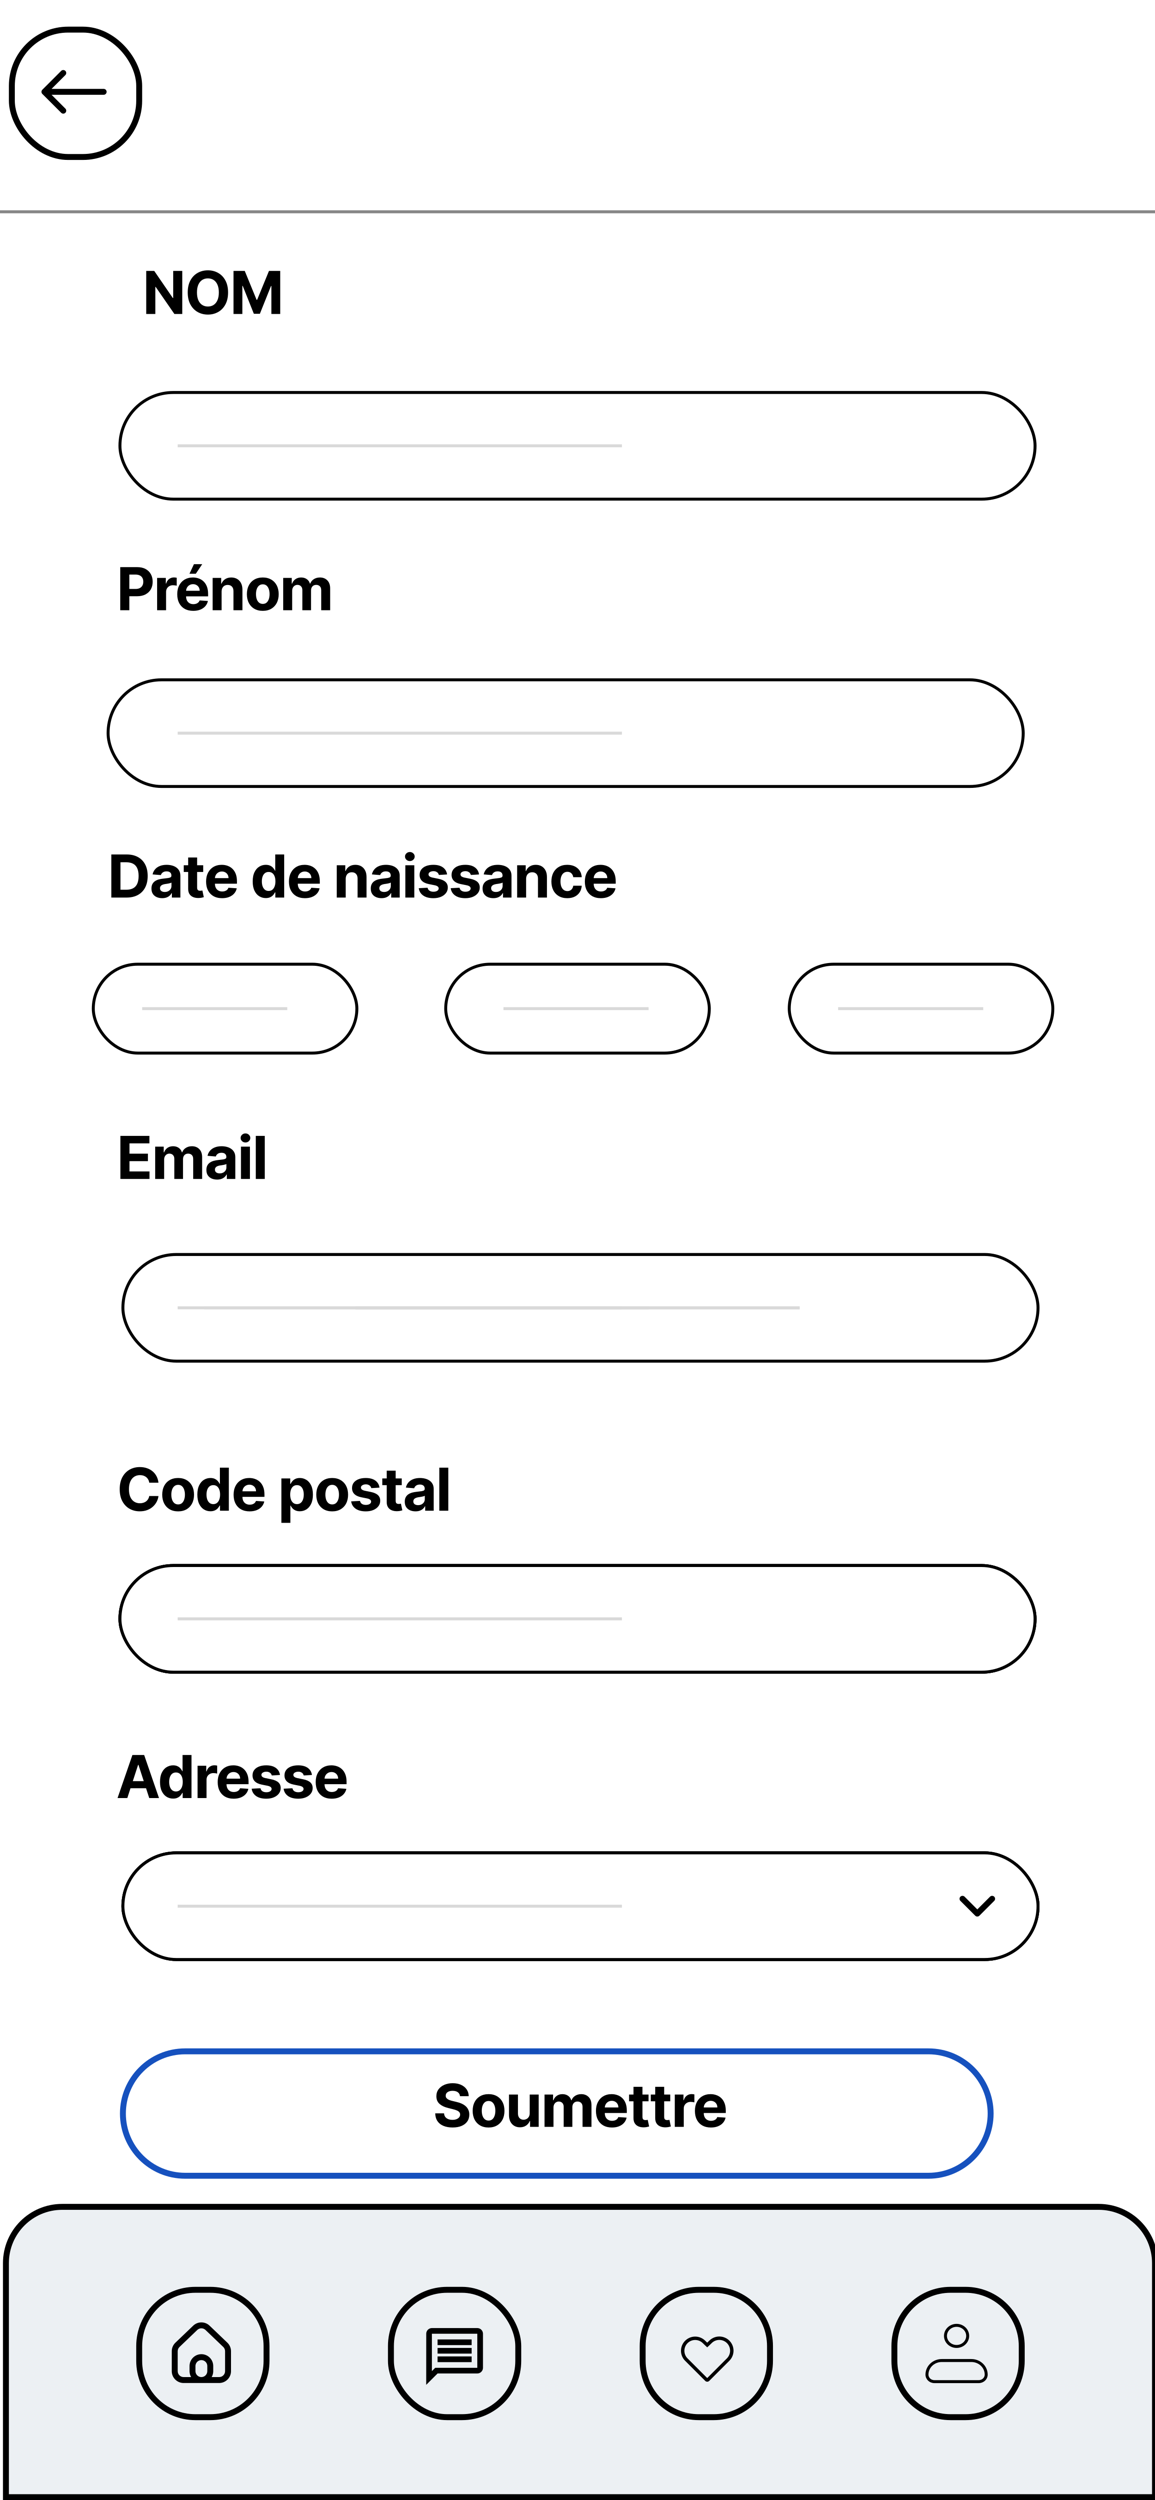 <svg width="390" height="844" viewBox="0 0 390 844" fill="none" xmlns="http://www.w3.org/2000/svg">
<rect x="0" y="0" width="390" height="844" fill="#333333" stroke="none"/>
<g clip-path="url(#clip0_61_3421)">
<rect width="390" height="844" fill="white"/>
<rect x="40.5" y="132.5" width="309" height="36" rx="18" fill="white" stroke="black"/>
<rect x="36.5" y="229.5" width="309" height="36" rx="18" fill="white" stroke="black"/>
<rect x="60" y="247" width="150" height="1" fill="#D9D9D9"/>
<rect x="60" y="150" width="150" height="1" fill="#D9D9D9"/>
<rect x="41.5" y="423.5" width="309" height="36" rx="18" fill="white" stroke="black"/>
<rect x="120" y="441" width="150" height="1" fill="#D9D9D9"/>
<rect x="120" y="441" width="150" height="1" fill="#D9D9D9"/>
<rect x="60" y="441" width="150" height="1" fill="#D9D9D9"/>
<rect x="-22.75" y="71.25" width="435.5" height="0.5" fill="#545454" stroke="#868686" stroke-width="0.5"/>
<rect x="150.5" y="325.5" width="89" height="30" rx="15" fill="white" stroke="black"/>
<rect x="170" y="340" width="49" height="1" fill="#D9D9D9"/>
<rect x="266.5" y="325.5" width="89" height="30" rx="15" fill="white" stroke="black"/>
<rect x="283" y="340" width="49" height="1" fill="#D9D9D9"/>
<rect x="31.5" y="325.5" width="89" height="30" rx="15" fill="white" stroke="black"/>
<rect x="48" y="340" width="49" height="1" fill="#D9D9D9"/>
<rect x="40.5" y="528.5" width="309" height="36" rx="18" fill="white" stroke="black"/>
<rect x="40.5" y="528.5" width="309" height="36" rx="18" fill="white" stroke="black"/>
<rect x="40.5" y="528.5" width="309" height="36" rx="18" fill="white" stroke="black"/>
<rect x="60" y="546" width="150" height="1" fill="#D9D9D9"/>
<rect x="69" y="441" width="150" height="1" fill="#D9D9D9"/>
<rect x="41.5" y="625.5" width="309" height="36" rx="18" fill="white" stroke="black"/>
<rect x="41.5" y="625.5" width="309" height="36" rx="18" fill="white" stroke="black"/>
<rect x="41.5" y="625.5" width="309" height="36" rx="18" fill="white" stroke="black"/>
<rect x="60" y="643" width="150" height="1" fill="#D9D9D9"/>
<path d="M325 641L330 646L335 641" stroke="black" stroke-width="2" stroke-linecap="round" stroke-linejoin="round"/>
<path d="M62.5 692.5H313.5C325.098 692.5 334.5 701.902 334.5 713.5C334.5 725.098 325.098 734.5 313.5 734.5H62.5C50.902 734.5 41.5 725.098 41.5 713.5C41.5 701.902 50.902 692.5 62.5 692.5Z" stroke="#1651BE" stroke-width="2"/>
<path d="M21 745H371C381.493 745 390 753.507 390 764V843H2V764C2 753.507 10.507 745 21 745Z" fill="#ECF0F3" stroke="black" stroke-width="2"/>
<path d="M66 773H71C81.493 773 90 781.507 90 792V797C90 807.493 81.493 816 71 816H66C55.507 816 47 807.493 47 797V792C47 781.507 55.507 773 66 773Z" stroke="black" stroke-width="2"/>
<path d="M65.235 785.109C66.782 783.63 69.218 783.63 70.765 785.109L76.765 790.848C77.553 791.603 78 792.647 78 793.739V800.465L77.995 800.671C77.891 802.716 76.251 804.356 74.206 804.46L74 804.465H62L61.794 804.46C59.749 804.356 58.109 802.716 58.005 800.671L58 800.465V793.739C58 792.716 58.392 791.734 59.091 790.993L59.235 790.848L65.235 785.109ZM69.383 786.555C68.658 785.861 67.541 785.818 66.768 786.425L66.617 786.555L60.617 792.294C60.223 792.671 60 793.193 60 793.739V800.465C60 801.569 60.895 802.465 62 802.465H64.535C64.227 801.932 64.038 801.322 64.005 800.671L64 800.465V798.734C64 797.64 64.448 796.597 65.234 795.845L65.395 795.698C66.894 794.413 69.106 794.413 70.605 795.698C71.49 796.458 72 797.567 72 798.734V800.465L71.995 800.671C71.962 801.322 71.773 801.932 71.465 802.465H74C75.105 802.465 76 801.569 76 800.465V793.739C76 793.193 75.777 792.671 75.383 792.294L69.383 786.555ZM69.302 797.217C68.6 796.614 67.584 796.577 66.843 797.103L66.698 797.217C66.255 797.597 66 798.151 66 798.734V800.465C66 801.569 66.895 802.465 68 802.465C69.105 802.465 70 801.569 70 800.465V798.734C70 798.224 69.805 797.736 69.459 797.367L69.302 797.217Z" fill="black"/>
<path d="M321 773H326C336.493 773 345 781.507 345 792V797C345 807.493 336.493 816 326 816H321C310.507 816 302 807.493 302 797V792C302 781.507 310.507 773 321 773Z" stroke="black" stroke-width="2"/>
<path d="M313 801.625C313 800.365 313.527 799.157 314.464 798.266C315.402 797.375 316.674 796.875 318 796.875H328C329.326 796.875 330.598 797.375 331.536 798.266C332.473 799.157 333 800.365 333 801.625C333 802.255 332.737 802.859 332.268 803.304C331.799 803.75 331.163 804 330.5 804H315.5C314.837 804 314.201 803.75 313.732 803.304C313.263 802.859 313 802.255 313 801.625Z" stroke="black" stroke-linejoin="round"/>
<path d="M323 792.125C325.071 792.125 326.75 790.53 326.75 788.562C326.75 786.595 325.071 785 323 785C320.929 785 319.25 786.595 319.25 788.562C319.25 790.53 320.929 792.125 323 792.125Z" stroke="black"/>
<path d="M236 773H241C251.493 773 260 781.507 260 792V797C260 807.493 251.493 816 241 816H236C225.507 816 217 807.493 217 797V792C217 781.507 225.507 773 236 773Z" stroke="black" stroke-width="2"/>
<path fill-rule="evenodd" clip-rule="evenodd" d="M245.481 796.118C246.159 795.43 246.535 794.5 246.528 793.535C246.52 792.569 246.129 791.646 245.441 790.968C245.1 790.632 244.697 790.367 244.254 790.188C243.81 790.008 243.336 789.918 242.858 789.921C241.892 789.929 240.969 790.32 240.291 791.008C240.107 791.192 239.873 791.418 239.59 791.686L238.801 792.428L238.012 791.686C237.728 791.417 237.494 791.192 237.31 791.008C236.627 790.325 235.7 789.942 234.735 789.942C233.769 789.942 232.843 790.325 232.16 791.008C230.753 792.416 230.736 794.692 232.108 796.107L238.801 802.8L245.481 796.118ZM231.346 790.196C231.791 789.75 232.319 789.397 232.901 789.157C233.482 788.916 234.105 788.792 234.735 788.792C235.364 788.792 235.987 788.916 236.569 789.157C237.15 789.397 237.678 789.75 238.123 790.196C238.298 790.371 238.524 790.588 238.801 790.849C239.077 790.588 239.303 790.37 239.478 790.195C240.37 789.289 241.585 788.775 242.856 788.765C244.127 788.756 245.349 789.251 246.255 790.143C247.16 791.035 247.674 792.249 247.684 793.52C247.694 794.791 247.198 796.014 246.306 796.919L239.478 803.748C239.299 803.928 239.055 804.029 238.801 804.029C238.547 804.029 238.303 803.928 238.123 803.748L231.293 796.918C230.417 796.015 229.932 794.803 229.942 793.545C229.952 792.287 230.456 791.083 231.346 790.194V790.196Z" fill="black"/>
<rect x="132" y="773" width="43" height="43" rx="19" stroke="black" stroke-width="2"/>
<path d="M145.833 787.833H161.167V799.333H146.955L145.833 800.455V787.833ZM145.833 785.917C144.779 785.917 143.926 786.779 143.926 787.833L143.917 805.083L147.75 801.25H161.167C162.221 801.25 163.083 800.388 163.083 799.333V787.833C163.083 786.779 162.221 785.917 161.167 785.917H145.833ZM147.75 795.5H159.25V797.417H147.75V795.5ZM147.75 792.625H159.25V794.542H147.75V792.625ZM147.75 789.75H159.25V791.667H147.75V789.75Z" fill="black"/>
<rect x="4" y="10" width="43" height="43" rx="19" stroke="black" stroke-width="2"/>
<path d="M35 30C35.552 30 36 30.448 36 31C36 31.552 35.552 32 35 32V30ZM14.293 31.707C13.902 31.317 13.902 30.683 14.293 30.293L20.657 23.929C21.047 23.538 21.68 23.538 22.071 23.929C22.462 24.32 22.462 24.953 22.071 25.343L16.414 31L22.071 36.657C22.462 37.047 22.462 37.681 22.071 38.071C21.68 38.462 21.047 38.462 20.657 38.071L14.293 31.707ZM35 31V32H15V31V30H35V31Z" fill="black"/>
<path d="M61.544 91.454V106H58.888L52.56 96.845H52.453V106H49.378V91.454H52.077L58.355 100.602H58.483V91.454H61.544ZM77.011 98.727C77.011 100.313 76.711 101.663 76.11 102.776C75.513 103.888 74.699 104.738 73.666 105.325C72.639 105.908 71.484 106.199 70.201 106.199C68.908 106.199 67.748 105.905 66.72 105.318C65.693 104.731 64.881 103.881 64.284 102.768C63.688 101.656 63.389 100.309 63.389 98.727C63.389 97.141 63.688 95.792 64.284 94.679C64.881 93.566 65.693 92.719 66.72 92.136C67.748 91.549 68.908 91.256 70.201 91.256C71.484 91.256 72.639 91.549 73.666 92.136C74.699 92.719 75.513 93.566 76.11 94.679C76.711 95.792 77.011 97.141 77.011 98.727ZM73.894 98.727C73.894 97.7 73.74 96.833 73.432 96.128C73.129 95.422 72.701 94.887 72.147 94.523C71.593 94.158 70.944 93.976 70.201 93.976C69.457 93.976 68.808 94.158 68.254 94.523C67.701 94.887 67.27 95.422 66.962 96.128C66.659 96.833 66.507 97.7 66.507 98.727C66.507 99.755 66.659 100.621 66.962 101.327C67.27 102.032 67.701 102.567 68.254 102.932C68.808 103.296 69.457 103.479 70.201 103.479C70.944 103.479 71.593 103.296 72.147 102.932C72.701 102.567 73.129 102.032 73.432 101.327C73.74 100.621 73.894 99.755 73.894 98.727ZM78.85 91.454H82.642L86.648 101.227H86.818L90.824 91.454H94.617V106H91.634V96.533H91.513L87.749 105.929H85.718L81.953 96.497H81.833V106H78.85V91.454Z" fill="black"/>
<path d="M40.6 206V191.455H46.339C47.442 191.455 48.382 191.665 49.159 192.087C49.935 192.503 50.527 193.083 50.934 193.827C51.346 194.565 51.552 195.418 51.552 196.384C51.552 197.349 51.344 198.202 50.927 198.94C50.511 199.679 49.907 200.254 49.116 200.666C48.33 201.078 47.379 201.284 46.261 201.284H42.603V198.82H45.764C46.356 198.82 46.843 198.718 47.227 198.514C47.615 198.306 47.904 198.019 48.093 197.655C48.288 197.286 48.385 196.862 48.385 196.384C48.385 195.901 48.288 195.479 48.093 195.119C47.904 194.755 47.615 194.473 47.227 194.274C46.839 194.071 46.346 193.969 45.75 193.969H43.676V206H40.6ZM53.053 206V195.091H55.986V196.994H56.1C56.299 196.317 56.633 195.806 57.101 195.46C57.57 195.11 58.11 194.935 58.721 194.935C58.872 194.935 59.035 194.944 59.211 194.963C59.386 194.982 59.54 195.008 59.672 195.041V197.726C59.53 197.683 59.334 197.645 59.083 197.612C58.832 197.579 58.602 197.562 58.394 197.562C57.949 197.562 57.551 197.66 57.201 197.854C56.855 198.043 56.58 198.308 56.377 198.649C56.178 198.99 56.078 199.383 56.078 199.828V206H53.053ZM65.26 206.213C64.138 206.213 63.172 205.986 62.363 205.531C61.558 205.072 60.937 204.423 60.502 203.585C60.066 202.742 59.848 201.746 59.848 200.595C59.848 199.473 60.066 198.488 60.502 197.641C60.937 196.793 61.551 196.133 62.341 195.659C63.137 195.186 64.07 194.949 65.14 194.949C65.859 194.949 66.529 195.065 67.15 195.297C67.775 195.524 68.319 195.867 68.783 196.327C69.252 196.786 69.616 197.364 69.877 198.06C70.137 198.751 70.267 199.561 70.267 200.489V201.32H61.056V199.445H67.419C67.419 199.009 67.325 198.623 67.135 198.287C66.946 197.951 66.683 197.688 66.347 197.499C66.016 197.304 65.63 197.207 65.189 197.207C64.73 197.207 64.323 197.314 63.968 197.527C63.617 197.735 63.343 198.017 63.144 198.372C62.945 198.723 62.843 199.113 62.838 199.544V201.327C62.838 201.866 62.938 202.333 63.137 202.726C63.34 203.119 63.627 203.422 63.996 203.635C64.365 203.848 64.803 203.955 65.31 203.955C65.646 203.955 65.954 203.907 66.233 203.812C66.513 203.718 66.752 203.576 66.951 203.386C67.15 203.197 67.301 202.965 67.405 202.69L70.204 202.875C70.061 203.547 69.77 204.134 69.33 204.636C68.894 205.134 68.331 205.522 67.64 205.801C66.953 206.076 66.16 206.213 65.26 206.213ZM63.982 193.685L65.488 190.453H68.286L66.12 193.685H63.982ZM74.827 199.693V206H71.802V195.091H74.685V197.016H74.813C75.055 196.381 75.46 195.879 76.028 195.51C76.596 195.136 77.285 194.949 78.094 194.949C78.852 194.949 79.513 195.115 80.076 195.446C80.639 195.777 81.077 196.251 81.39 196.866C81.702 197.477 81.859 198.206 81.859 199.054V206H78.833V199.594C78.838 198.926 78.667 198.405 78.322 198.031C77.976 197.652 77.5 197.463 76.894 197.463C76.487 197.463 76.127 197.551 75.815 197.726C75.507 197.901 75.265 198.157 75.09 198.493C74.92 198.824 74.832 199.224 74.827 199.693ZM88.732 206.213C87.629 206.213 86.675 205.979 85.87 205.51C85.07 205.036 84.452 204.378 84.016 203.536C83.581 202.688 83.363 201.705 83.363 200.588C83.363 199.461 83.581 198.476 84.016 197.634C84.452 196.786 85.07 196.128 85.87 195.659C86.675 195.186 87.629 194.949 88.732 194.949C89.835 194.949 90.787 195.186 91.587 195.659C92.392 196.128 93.013 196.786 93.448 197.634C93.884 198.476 94.102 199.461 94.102 200.588C94.102 201.705 93.884 202.688 93.448 203.536C93.013 204.378 92.392 205.036 91.587 205.51C90.787 205.979 89.835 206.213 88.732 206.213ZM88.746 203.869C89.248 203.869 89.667 203.727 90.004 203.443C90.34 203.154 90.593 202.761 90.763 202.264C90.939 201.767 91.026 201.201 91.026 200.567C91.026 199.932 90.939 199.366 90.763 198.869C90.593 198.372 90.34 197.979 90.004 197.69C89.667 197.402 89.248 197.257 88.746 197.257C88.24 197.257 87.814 197.402 87.468 197.69C87.127 197.979 86.869 198.372 86.694 198.869C86.523 199.366 86.438 199.932 86.438 200.567C86.438 201.201 86.523 201.767 86.694 202.264C86.869 202.761 87.127 203.154 87.468 203.443C87.814 203.727 88.24 203.869 88.746 203.869ZM95.629 206V195.091H98.512V197.016H98.64C98.868 196.376 99.246 195.872 99.777 195.503C100.307 195.134 100.941 194.949 101.68 194.949C102.428 194.949 103.065 195.136 103.591 195.51C104.116 195.879 104.466 196.381 104.642 197.016H104.755C104.978 196.391 105.38 195.891 105.963 195.517C106.55 195.138 107.243 194.949 108.044 194.949C109.062 194.949 109.888 195.273 110.522 195.922C111.162 196.566 111.481 197.48 111.481 198.663V206H108.463V199.26C108.463 198.654 108.302 198.199 107.98 197.896C107.658 197.593 107.255 197.442 106.772 197.442C106.223 197.442 105.795 197.617 105.487 197.967C105.179 198.313 105.025 198.77 105.025 199.338V206H102.092V199.196C102.092 198.661 101.938 198.235 101.63 197.918C101.327 197.6 100.927 197.442 100.43 197.442C100.094 197.442 99.791 197.527 99.521 197.697C99.256 197.863 99.045 198.098 98.889 198.401C98.733 198.699 98.654 199.049 98.654 199.452V206H95.629Z" fill="black"/>
<path d="M42.753 303H37.597V288.455H42.796C44.259 288.455 45.518 288.746 46.574 289.328C47.63 289.906 48.442 290.737 49.01 291.821C49.583 292.905 49.869 294.203 49.869 295.713C49.869 297.228 49.583 298.53 49.01 299.619C48.442 300.708 47.625 301.544 46.56 302.126C45.499 302.709 44.23 303 42.753 303ZM40.672 300.365H42.625C43.534 300.365 44.299 300.204 44.919 299.882C45.544 299.555 46.013 299.051 46.325 298.369C46.643 297.683 46.801 296.797 46.801 295.713C46.801 294.638 46.643 293.76 46.325 293.078C46.013 292.396 45.547 291.894 44.926 291.572C44.306 291.25 43.541 291.089 42.632 291.089H40.672V300.365ZM54.761 303.206C54.065 303.206 53.445 303.085 52.901 302.844C52.356 302.598 51.925 302.235 51.608 301.757C51.296 301.274 51.139 300.673 51.139 299.953C51.139 299.347 51.251 298.838 51.473 298.426C51.696 298.014 51.999 297.683 52.382 297.432C52.766 297.181 53.201 296.991 53.689 296.864C54.181 296.736 54.697 296.646 55.237 296.594C55.872 296.527 56.383 296.466 56.771 296.409C57.16 296.348 57.441 296.258 57.617 296.139C57.792 296.021 57.879 295.846 57.879 295.614V295.571C57.879 295.121 57.737 294.773 57.453 294.527C57.174 294.281 56.776 294.158 56.26 294.158C55.715 294.158 55.282 294.278 54.96 294.52C54.638 294.757 54.425 295.055 54.321 295.415L51.523 295.188C51.665 294.525 51.944 293.952 52.361 293.469C52.778 292.981 53.315 292.607 53.973 292.347C54.636 292.081 55.403 291.949 56.274 291.949C56.88 291.949 57.46 292.02 58.014 292.162C58.573 292.304 59.068 292.524 59.499 292.822C59.934 293.121 60.278 293.504 60.529 293.973C60.779 294.437 60.905 294.993 60.905 295.642V303H58.036V301.487H57.95C57.775 301.828 57.541 302.129 57.247 302.389C56.954 302.645 56.601 302.846 56.189 302.993C55.777 303.135 55.301 303.206 54.761 303.206ZM55.628 301.118C56.073 301.118 56.466 301.03 56.807 300.855C57.148 300.675 57.415 300.434 57.609 300.131C57.804 299.828 57.901 299.484 57.901 299.101V297.943C57.806 298.005 57.676 298.062 57.51 298.114C57.349 298.161 57.167 298.206 56.963 298.249C56.76 298.286 56.556 298.322 56.352 298.355C56.149 298.384 55.964 298.41 55.798 298.433C55.443 298.485 55.133 298.568 54.868 298.682C54.603 298.795 54.397 298.949 54.25 299.143C54.103 299.333 54.03 299.57 54.03 299.854C54.03 300.266 54.179 300.58 54.477 300.798C54.78 301.011 55.164 301.118 55.628 301.118ZM68.615 292.091V294.364H62.045V292.091H68.615ZM63.537 289.477H66.562V299.648C66.562 299.927 66.605 300.145 66.69 300.301C66.775 300.453 66.894 300.559 67.045 300.621C67.201 300.682 67.381 300.713 67.585 300.713C67.727 300.713 67.869 300.701 68.011 300.678C68.153 300.649 68.262 300.628 68.338 300.614L68.814 302.865C68.662 302.912 68.449 302.967 68.174 303.028C67.9 303.095 67.566 303.135 67.173 303.149C66.444 303.178 65.805 303.08 65.255 302.858C64.711 302.635 64.287 302.29 63.984 301.821C63.681 301.352 63.532 300.76 63.537 300.045V289.477ZM75 303.213C73.878 303.213 72.912 302.986 72.102 302.531C71.297 302.072 70.677 301.423 70.242 300.585C69.806 299.742 69.588 298.746 69.588 297.595C69.588 296.473 69.806 295.488 70.242 294.641C70.677 293.793 71.29 293.133 72.081 292.659C72.876 292.186 73.809 291.949 74.879 291.949C75.599 291.949 76.269 292.065 76.889 292.297C77.514 292.524 78.059 292.867 78.523 293.327C78.992 293.786 79.356 294.364 79.617 295.06C79.877 295.751 80.007 296.561 80.007 297.489V298.32H70.796V296.445H77.159C77.159 296.009 77.064 295.623 76.875 295.287C76.686 294.951 76.423 294.688 76.087 294.499C75.755 294.304 75.369 294.207 74.929 294.207C74.47 294.207 74.063 294.314 73.707 294.527C73.357 294.735 73.082 295.017 72.884 295.372C72.685 295.723 72.583 296.113 72.578 296.544V298.327C72.578 298.866 72.678 299.333 72.876 299.726C73.08 300.119 73.367 300.422 73.736 300.635C74.105 300.848 74.543 300.955 75.05 300.955C75.386 300.955 75.694 300.907 75.973 300.812C76.252 300.718 76.492 300.576 76.69 300.386C76.889 300.197 77.041 299.965 77.145 299.69L79.943 299.875C79.801 300.547 79.51 301.134 79.07 301.636C78.634 302.134 78.071 302.522 77.379 302.801C76.693 303.076 75.9 303.213 75 303.213ZM89.75 303.178C88.922 303.178 88.171 302.964 87.499 302.538C86.831 302.107 86.301 301.475 85.908 300.642C85.52 299.804 85.326 298.777 85.326 297.56C85.326 296.31 85.527 295.27 85.929 294.442C86.332 293.608 86.867 292.986 87.534 292.574C88.207 292.157 88.943 291.949 89.743 291.949C90.354 291.949 90.863 292.053 91.27 292.261C91.682 292.465 92.014 292.721 92.265 293.028C92.52 293.331 92.714 293.63 92.847 293.923H92.939V288.455H95.958V303H92.975V301.253H92.847C92.705 301.556 92.504 301.857 92.243 302.155C91.988 302.448 91.654 302.692 91.242 302.886C90.835 303.08 90.338 303.178 89.75 303.178ZM90.709 300.77C91.197 300.77 91.609 300.637 91.945 300.372C92.286 300.102 92.546 299.726 92.726 299.243C92.911 298.76 93.003 298.194 93.003 297.545C93.003 296.897 92.913 296.333 92.733 295.855C92.553 295.377 92.293 295.008 91.952 294.747C91.611 294.487 91.197 294.357 90.709 294.357C90.212 294.357 89.793 294.491 89.452 294.761C89.111 295.031 88.853 295.405 88.678 295.884C88.503 296.362 88.415 296.916 88.415 297.545C88.415 298.18 88.503 298.741 88.678 299.229C88.858 299.712 89.116 300.09 89.452 300.365C89.793 300.635 90.212 300.77 90.709 300.77ZM102.977 303.213C101.855 303.213 100.889 302.986 100.079 302.531C99.274 302.072 98.654 301.423 98.218 300.585C97.783 299.742 97.565 298.746 97.565 297.595C97.565 296.473 97.783 295.488 98.218 294.641C98.654 293.793 99.267 293.133 100.058 292.659C100.853 292.186 101.786 291.949 102.856 291.949C103.576 291.949 104.246 292.065 104.866 292.297C105.491 292.524 106.036 292.867 106.5 293.327C106.968 293.786 107.333 294.364 107.593 295.06C107.854 295.751 107.984 296.561 107.984 297.489V298.32H98.772V296.445H105.136C105.136 296.009 105.041 295.623 104.852 295.287C104.663 294.951 104.4 294.688 104.064 294.499C103.732 294.304 103.346 294.207 102.906 294.207C102.447 294.207 102.039 294.314 101.684 294.527C101.334 294.735 101.059 295.017 100.86 295.372C100.662 295.723 100.56 296.113 100.555 296.544V298.327C100.555 298.866 100.655 299.333 100.853 299.726C101.057 300.119 101.343 300.422 101.713 300.635C102.082 300.848 102.52 300.955 103.027 300.955C103.363 300.955 103.671 300.907 103.95 300.812C104.229 300.718 104.468 300.576 104.667 300.386C104.866 300.197 105.018 299.965 105.122 299.69L107.92 299.875C107.778 300.547 107.487 301.134 107.047 301.636C106.611 302.134 106.047 302.522 105.356 302.801C104.67 303.076 103.877 303.213 102.977 303.213ZM116.733 296.693V303H113.707V292.091H116.591V294.016H116.719C116.96 293.381 117.365 292.879 117.933 292.51C118.501 292.136 119.19 291.949 120 291.949C120.758 291.949 121.418 292.115 121.982 292.446C122.545 292.777 122.983 293.251 123.295 293.866C123.608 294.477 123.764 295.206 123.764 296.054V303H120.739V296.594C120.743 295.926 120.573 295.405 120.227 295.031C119.882 294.652 119.406 294.463 118.8 294.463C118.393 294.463 118.033 294.551 117.72 294.726C117.412 294.901 117.171 295.157 116.996 295.493C116.825 295.824 116.738 296.224 116.733 296.693ZM128.82 303.206C128.124 303.206 127.503 303.085 126.959 302.844C126.414 302.598 125.983 302.235 125.666 301.757C125.354 301.274 125.197 300.673 125.197 299.953C125.197 299.347 125.309 298.838 125.531 298.426C125.754 298.014 126.057 297.683 126.44 297.432C126.824 297.181 127.259 296.991 127.747 296.864C128.24 296.736 128.756 296.646 129.295 296.594C129.93 296.527 130.441 296.466 130.83 296.409C131.218 296.348 131.5 296.258 131.675 296.139C131.85 296.021 131.937 295.846 131.937 295.614V295.571C131.937 295.121 131.795 294.773 131.511 294.527C131.232 294.281 130.834 294.158 130.318 294.158C129.774 294.158 129.34 294.278 129.018 294.52C128.696 294.757 128.483 295.055 128.379 295.415L125.581 295.188C125.723 294.525 126.002 293.952 126.419 293.469C126.836 292.981 127.373 292.607 128.031 292.347C128.694 292.081 129.461 291.949 130.332 291.949C130.938 291.949 131.518 292.02 132.072 292.162C132.631 292.304 133.126 292.524 133.557 292.822C133.992 293.121 134.336 293.504 134.587 293.973C134.838 294.437 134.963 294.993 134.963 295.642V303H132.094V301.487H132.009C131.833 301.828 131.599 302.129 131.305 302.389C131.012 302.645 130.659 302.846 130.247 302.993C129.835 303.135 129.359 303.206 128.82 303.206ZM129.686 301.118C130.131 301.118 130.524 301.03 130.865 300.855C131.206 300.675 131.473 300.434 131.668 300.131C131.862 299.828 131.959 299.484 131.959 299.101V297.943C131.864 298.005 131.734 298.062 131.568 298.114C131.407 298.161 131.225 298.206 131.021 298.249C130.818 298.286 130.614 298.322 130.41 298.355C130.207 298.384 130.022 298.41 129.857 298.433C129.501 298.485 129.191 298.568 128.926 298.682C128.661 298.795 128.455 298.949 128.308 299.143C128.161 299.333 128.088 299.57 128.088 299.854C128.088 300.266 128.237 300.58 128.535 300.798C128.839 301.011 129.222 301.118 129.686 301.118ZM136.87 303V292.091H139.896V303H136.87ZM138.39 290.685C137.94 290.685 137.555 290.536 137.233 290.237C136.915 289.934 136.757 289.572 136.757 289.151C136.757 288.734 136.915 288.376 137.233 288.078C137.555 287.775 137.94 287.624 138.39 287.624C138.84 287.624 139.224 287.775 139.541 288.078C139.863 288.376 140.024 288.734 140.024 289.151C140.024 289.572 139.863 289.934 139.541 290.237C139.224 290.536 138.84 290.685 138.39 290.685ZM150.956 295.202L148.186 295.372C148.139 295.135 148.037 294.922 147.881 294.733C147.725 294.539 147.519 294.385 147.263 294.271C147.012 294.153 146.711 294.094 146.361 294.094C145.892 294.094 145.497 294.193 145.175 294.392C144.853 294.586 144.692 294.847 144.692 295.173C144.692 295.434 144.796 295.654 145.005 295.834C145.213 296.014 145.57 296.158 146.077 296.267L148.051 296.665C149.112 296.883 149.903 297.233 150.424 297.716C150.944 298.199 151.205 298.833 151.205 299.619C151.205 300.334 150.994 300.962 150.573 301.501C150.156 302.041 149.583 302.463 148.854 302.766C148.13 303.064 147.294 303.213 146.347 303.213C144.903 303.213 143.752 302.912 142.895 302.311C142.043 301.705 141.543 300.881 141.397 299.839L144.372 299.683C144.462 300.124 144.68 300.46 145.026 300.692C145.372 300.919 145.814 301.033 146.354 301.033C146.884 301.033 147.31 300.931 147.632 300.727C147.959 300.519 148.125 300.251 148.13 299.925C148.125 299.65 148.009 299.425 147.782 299.25C147.554 299.07 147.204 298.933 146.73 298.838L144.841 298.462C143.776 298.249 142.983 297.879 142.462 297.354C141.946 296.828 141.688 296.158 141.688 295.344C141.688 294.643 141.877 294.039 142.256 293.533C142.64 293.026 143.177 292.635 143.868 292.361C144.564 292.086 145.379 291.949 146.311 291.949C147.689 291.949 148.774 292.24 149.564 292.822C150.36 293.405 150.824 294.198 150.956 295.202ZM161.747 295.202L158.977 295.372C158.93 295.135 158.828 294.922 158.671 294.733C158.515 294.539 158.309 294.385 158.054 294.271C157.803 294.153 157.502 294.094 157.152 294.094C156.683 294.094 156.287 294.193 155.965 294.392C155.644 294.586 155.483 294.847 155.483 295.173C155.483 295.434 155.587 295.654 155.795 295.834C156.003 296.014 156.361 296.158 156.867 296.267L158.842 296.665C159.903 296.883 160.693 297.233 161.214 297.716C161.735 298.199 161.995 298.833 161.995 299.619C161.995 300.334 161.785 300.962 161.363 301.501C160.947 302.041 160.374 302.463 159.644 302.766C158.92 303.064 158.084 303.213 157.137 303.213C155.693 303.213 154.543 302.912 153.686 302.311C152.833 301.705 152.334 300.881 152.187 299.839L155.163 299.683C155.253 300.124 155.471 300.46 155.816 300.692C156.162 300.919 156.605 301.033 157.144 301.033C157.675 301.033 158.101 300.931 158.423 300.727C158.75 300.519 158.915 300.251 158.92 299.925C158.915 299.65 158.799 299.425 158.572 299.25C158.345 299.07 157.994 298.933 157.521 298.838L155.632 298.462C154.566 298.249 153.773 297.879 153.252 297.354C152.736 296.828 152.478 296.158 152.478 295.344C152.478 294.643 152.668 294.039 153.046 293.533C153.43 293.026 153.967 292.635 154.659 292.361C155.355 292.086 156.169 291.949 157.102 291.949C158.48 291.949 159.564 292.24 160.355 292.822C161.15 293.405 161.614 294.198 161.747 295.202ZM166.571 303.206C165.875 303.206 165.255 303.085 164.711 302.844C164.166 302.598 163.735 302.235 163.418 301.757C163.105 301.274 162.949 300.673 162.949 299.953C162.949 299.347 163.06 298.838 163.283 298.426C163.505 298.014 163.809 297.683 164.192 297.432C164.576 297.181 165.011 296.991 165.499 296.864C165.991 296.736 166.507 296.646 167.047 296.594C167.682 296.527 168.193 296.466 168.581 296.409C168.97 296.348 169.251 296.258 169.426 296.139C169.602 296.021 169.689 295.846 169.689 295.614V295.571C169.689 295.121 169.547 294.773 169.263 294.527C168.984 294.281 168.586 294.158 168.07 294.158C167.525 294.158 167.092 294.278 166.77 294.52C166.448 294.757 166.235 295.055 166.131 295.415L163.333 295.188C163.475 294.525 163.754 293.952 164.171 293.469C164.587 292.981 165.125 292.607 165.783 292.347C166.446 292.081 167.213 291.949 168.084 291.949C168.69 291.949 169.27 292.02 169.824 292.162C170.383 292.304 170.878 292.524 171.309 292.822C171.744 293.121 172.087 293.504 172.338 293.973C172.589 294.437 172.715 294.993 172.715 295.642V303H169.845V301.487H169.76C169.585 301.828 169.351 302.129 169.057 302.389C168.764 302.645 168.411 302.846 167.999 302.993C167.587 303.135 167.111 303.206 166.571 303.206ZM167.438 301.118C167.883 301.118 168.276 301.03 168.617 300.855C168.958 300.675 169.225 300.434 169.419 300.131C169.613 299.828 169.711 299.484 169.711 299.101V297.943C169.616 298.005 169.486 298.062 169.32 298.114C169.159 298.161 168.977 298.206 168.773 298.249C168.569 298.286 168.366 298.322 168.162 298.355C167.959 298.384 167.774 298.41 167.608 298.433C167.253 298.485 166.943 298.568 166.678 298.682C166.413 298.795 166.207 298.949 166.06 299.143C165.913 299.333 165.84 299.57 165.84 299.854C165.84 300.266 165.989 300.58 166.287 300.798C166.59 301.011 166.974 301.118 167.438 301.118ZM177.648 296.693V303H174.622V292.091H177.506V294.016H177.633C177.875 293.381 178.28 292.879 178.848 292.51C179.416 292.136 180.105 291.949 180.915 291.949C181.672 291.949 182.333 292.115 182.896 292.446C183.46 292.777 183.898 293.251 184.21 293.866C184.523 294.477 184.679 295.206 184.679 296.054V303H181.653V296.594C181.658 295.926 181.488 295.405 181.142 295.031C180.796 294.652 180.32 294.463 179.714 294.463C179.307 294.463 178.947 294.551 178.635 294.726C178.327 294.901 178.086 295.157 177.91 295.493C177.74 295.824 177.652 296.224 177.648 296.693ZM191.552 303.213C190.435 303.213 189.474 302.976 188.669 302.503C187.869 302.025 187.253 301.362 186.822 300.514C186.396 299.667 186.183 298.691 186.183 297.588C186.183 296.471 186.399 295.491 186.829 294.648C187.265 293.8 187.883 293.14 188.683 292.666C189.483 292.188 190.435 291.949 191.538 291.949C192.49 291.949 193.323 292.122 194.038 292.467C194.753 292.813 195.319 293.298 195.736 293.923C196.152 294.548 196.382 295.282 196.425 296.125H193.569C193.489 295.58 193.276 295.143 192.93 294.811C192.589 294.475 192.142 294.307 191.588 294.307C191.119 294.307 190.71 294.435 190.359 294.69C190.014 294.941 189.744 295.308 189.55 295.791C189.355 296.274 189.258 296.859 189.258 297.545C189.258 298.241 189.353 298.833 189.542 299.321C189.737 299.809 190.009 300.18 190.359 300.436C190.71 300.692 191.119 300.82 191.588 300.82C191.934 300.82 192.244 300.749 192.518 300.607C192.798 300.464 193.027 300.259 193.207 299.989C193.392 299.714 193.513 299.385 193.569 299.001H196.425C196.377 299.835 196.15 300.569 195.743 301.203C195.34 301.833 194.784 302.325 194.074 302.68C193.364 303.036 192.523 303.213 191.552 303.213ZM202.893 303.213C201.771 303.213 200.805 302.986 199.996 302.531C199.191 302.072 198.57 301.423 198.135 300.585C197.699 299.742 197.481 298.746 197.481 297.595C197.481 296.473 197.699 295.488 198.135 294.641C198.57 293.793 199.184 293.133 199.974 292.659C200.77 292.186 201.703 291.949 202.773 291.949C203.492 291.949 204.162 292.065 204.783 292.297C205.408 292.524 205.952 292.867 206.416 293.327C206.885 293.786 207.249 294.364 207.51 295.06C207.77 295.751 207.9 296.561 207.9 297.489V298.32H198.689V296.445H205.052C205.052 296.009 204.958 295.623 204.768 295.287C204.579 294.951 204.316 294.688 203.98 294.499C203.649 294.304 203.263 294.207 202.822 294.207C202.363 294.207 201.956 294.314 201.601 294.527C201.25 294.735 200.976 295.017 200.777 295.372C200.578 295.723 200.476 296.113 200.471 296.544V298.327C200.471 298.866 200.571 299.333 200.77 299.726C200.973 300.119 201.26 300.422 201.629 300.635C201.998 300.848 202.436 300.955 202.943 300.955C203.279 300.955 203.587 300.907 203.866 300.812C204.146 300.718 204.385 300.576 204.584 300.386C204.783 300.197 204.934 299.965 205.038 299.69L207.837 299.875C207.695 300.547 207.403 301.134 206.963 301.636C206.527 302.134 205.964 302.522 205.273 302.801C204.586 303.076 203.793 303.213 202.893 303.213Z" fill="black"/>
<path d="M40.65 398V383.455H50.451V385.99H43.725V389.456H49.947V391.991H43.725V395.464H50.48V398H40.65ZM52.399 398V387.091H55.283V389.016H55.411C55.638 388.376 56.017 387.872 56.547 387.503C57.077 387.134 57.712 386.949 58.45 386.949C59.199 386.949 59.835 387.136 60.361 387.51C60.887 387.879 61.237 388.381 61.412 389.016H61.526C61.748 388.391 62.151 387.891 62.733 387.517C63.32 387.138 64.014 386.949 64.814 386.949C65.832 386.949 66.658 387.273 67.293 387.922C67.932 388.566 68.252 389.48 68.252 390.663V398H65.233V391.26C65.233 390.654 65.072 390.199 64.75 389.896C64.428 389.593 64.026 389.442 63.543 389.442C62.994 389.442 62.565 389.617 62.257 389.967C61.95 390.313 61.796 390.77 61.796 391.338V398H58.862V391.196C58.862 390.661 58.709 390.235 58.401 389.918C58.098 389.6 57.698 389.442 57.2 389.442C56.864 389.442 56.561 389.527 56.291 389.697C56.026 389.863 55.816 390.098 55.659 390.401C55.503 390.699 55.425 391.049 55.425 391.452V398H52.399ZM73.312 398.206C72.616 398.206 71.996 398.085 71.451 397.844C70.907 397.598 70.476 397.235 70.159 396.757C69.846 396.274 69.69 395.673 69.69 394.953C69.69 394.347 69.801 393.838 70.024 393.426C70.246 393.014 70.549 392.683 70.933 392.432C71.317 392.181 71.752 391.991 72.24 391.864C72.732 391.736 73.248 391.646 73.788 391.594C74.423 391.527 74.934 391.466 75.322 391.409C75.71 391.348 75.992 391.258 76.167 391.139C76.343 391.021 76.43 390.846 76.43 390.614V390.571C76.43 390.121 76.288 389.773 76.004 389.527C75.725 389.281 75.327 389.158 74.811 389.158C74.266 389.158 73.833 389.278 73.511 389.52C73.189 389.757 72.976 390.055 72.872 390.415L70.074 390.188C70.216 389.525 70.495 388.952 70.912 388.469C71.328 387.981 71.866 387.607 72.524 387.347C73.187 387.081 73.954 386.949 74.825 386.949C75.431 386.949 76.011 387.02 76.565 387.162C77.124 387.304 77.619 387.524 78.049 387.822C78.485 388.121 78.828 388.504 79.079 388.973C79.33 389.437 79.456 389.993 79.456 390.642V398H76.587V396.487H76.501C76.326 396.828 76.092 397.129 75.798 397.389C75.505 397.645 75.152 397.846 74.74 397.993C74.328 398.135 73.852 398.206 73.312 398.206ZM74.179 396.118C74.624 396.118 75.017 396.03 75.358 395.855C75.699 395.675 75.966 395.434 76.16 395.131C76.355 394.828 76.451 394.484 76.451 394.101V392.943C76.357 393.005 76.227 393.062 76.061 393.114C75.9 393.161 75.718 393.206 75.514 393.249C75.31 393.286 75.107 393.322 74.903 393.355C74.7 393.384 74.515 393.41 74.349 393.433C73.994 393.485 73.684 393.568 73.419 393.682C73.154 393.795 72.948 393.949 72.801 394.143C72.654 394.333 72.581 394.57 72.581 394.854C72.581 395.266 72.73 395.58 73.028 395.798C73.331 396.011 73.715 396.118 74.179 396.118ZM81.363 398V387.091H84.389V398H81.363ZM82.883 385.685C82.433 385.685 82.047 385.536 81.725 385.237C81.408 384.934 81.249 384.572 81.249 384.151C81.249 383.734 81.408 383.376 81.725 383.078C82.047 382.775 82.433 382.624 82.883 382.624C83.333 382.624 83.716 382.775 84.034 383.078C84.356 383.376 84.516 383.734 84.516 384.151C84.516 384.572 84.356 384.934 84.034 385.237C83.716 385.536 83.333 385.685 82.883 385.685ZM89.398 383.455V398H86.372V383.455H89.398Z" fill="black"/>
<path d="M53.509 500.547H50.398C50.341 500.144 50.225 499.787 50.05 499.474C49.875 499.157 49.65 498.887 49.375 498.665C49.101 498.442 48.784 498.272 48.424 498.153C48.069 498.035 47.683 497.976 47.266 497.976C46.513 497.976 45.857 498.163 45.299 498.537C44.74 498.906 44.307 499.446 43.999 500.156C43.691 500.862 43.537 501.719 43.537 502.727C43.537 503.764 43.691 504.635 43.999 505.341C44.312 506.046 44.747 506.579 45.306 506.939C45.864 507.299 46.511 507.479 47.245 507.479C47.657 507.479 48.038 507.424 48.388 507.315C48.743 507.206 49.058 507.048 49.333 506.839C49.607 506.626 49.835 506.368 50.015 506.065C50.199 505.762 50.327 505.417 50.398 505.028L53.509 505.043C53.428 505.71 53.227 506.354 52.905 506.974C52.588 507.59 52.16 508.142 51.62 508.629C51.085 509.112 50.446 509.496 49.702 509.78C48.964 510.059 48.128 510.199 47.195 510.199C45.898 510.199 44.738 509.905 43.715 509.318C42.697 508.731 41.892 507.881 41.3 506.768C40.713 505.656 40.419 504.309 40.419 502.727C40.419 501.141 40.718 499.792 41.314 498.679C41.911 497.566 42.721 496.719 43.743 496.136C44.766 495.549 45.917 495.256 47.195 495.256C48.038 495.256 48.819 495.374 49.539 495.611C50.263 495.848 50.905 496.193 51.464 496.648C52.022 497.098 52.477 497.649 52.827 498.303C53.182 498.956 53.41 499.704 53.509 500.547ZM60.146 510.213C59.043 510.213 58.089 509.979 57.284 509.51C56.484 509.036 55.866 508.378 55.431 507.536C54.995 506.688 54.777 505.705 54.777 504.588C54.777 503.461 54.995 502.476 55.431 501.634C55.866 500.786 56.484 500.128 57.284 499.659C58.089 499.186 59.043 498.949 60.146 498.949C61.25 498.949 62.201 499.186 63.002 499.659C63.806 500.128 64.427 500.786 64.862 501.634C65.298 502.476 65.516 503.461 65.516 504.588C65.516 505.705 65.298 506.688 64.862 507.536C64.427 508.378 63.806 509.036 63.002 509.51C62.201 509.979 61.25 510.213 60.146 510.213ZM60.161 507.869C60.663 507.869 61.081 507.727 61.418 507.443C61.754 507.154 62.007 506.761 62.178 506.264C62.353 505.767 62.44 505.201 62.44 504.567C62.44 503.932 62.353 503.366 62.178 502.869C62.007 502.372 61.754 501.979 61.418 501.69C61.081 501.402 60.663 501.257 60.161 501.257C59.654 501.257 59.228 501.402 58.882 501.69C58.541 501.979 58.283 502.372 58.108 502.869C57.938 503.366 57.852 503.932 57.852 504.567C57.852 505.201 57.938 505.767 58.108 506.264C58.283 506.761 58.541 507.154 58.882 507.443C59.228 507.727 59.654 507.869 60.161 507.869ZM71.063 510.178C70.234 510.178 69.484 509.964 68.811 509.538C68.144 509.107 67.614 508.475 67.221 507.642C66.832 506.804 66.638 505.777 66.638 504.56C66.638 503.31 66.839 502.27 67.242 501.442C67.644 500.608 68.179 499.986 68.847 499.574C69.519 499.157 70.256 498.949 71.056 498.949C71.667 498.949 72.176 499.053 72.583 499.261C72.995 499.465 73.326 499.721 73.577 500.028C73.833 500.331 74.027 500.63 74.159 500.923H74.252V495.455H77.27V510H74.287V508.253H74.159C74.017 508.556 73.816 508.857 73.556 509.155C73.3 509.448 72.966 509.692 72.554 509.886C72.147 510.08 71.65 510.178 71.063 510.178ZM72.022 507.77C72.509 507.77 72.921 507.637 73.257 507.372C73.598 507.102 73.859 506.726 74.039 506.243C74.223 505.76 74.316 505.194 74.316 504.545C74.316 503.897 74.226 503.333 74.046 502.855C73.866 502.377 73.606 502.008 73.265 501.747C72.924 501.487 72.509 501.357 72.022 501.357C71.525 501.357 71.106 501.491 70.765 501.761C70.424 502.031 70.166 502.405 69.99 502.884C69.815 503.362 69.728 503.916 69.728 504.545C69.728 505.18 69.815 505.741 69.99 506.229C70.17 506.712 70.428 507.09 70.765 507.365C71.106 507.635 71.525 507.77 72.022 507.77ZM84.289 510.213C83.167 510.213 82.201 509.986 81.392 509.531C80.587 509.072 79.966 508.423 79.531 507.585C79.095 506.742 78.877 505.746 78.877 504.595C78.877 503.473 79.095 502.488 79.531 501.641C79.966 500.793 80.58 500.133 81.37 499.659C82.166 499.186 83.099 498.949 84.169 498.949C84.888 498.949 85.558 499.065 86.179 499.297C86.804 499.524 87.348 499.867 87.812 500.327C88.281 500.786 88.645 501.364 88.906 502.06C89.166 502.751 89.296 503.561 89.296 504.489V505.32H80.085V503.445H86.448C86.448 503.009 86.354 502.623 86.164 502.287C85.975 501.951 85.712 501.688 85.376 501.499C85.045 501.304 84.659 501.207 84.218 501.207C83.759 501.207 83.352 501.314 82.997 501.527C82.647 501.735 82.372 502.017 82.173 502.372C81.974 502.723 81.872 503.113 81.868 503.544V505.327C81.868 505.866 81.967 506.333 82.166 506.726C82.37 507.119 82.656 507.422 83.025 507.635C83.395 507.848 83.832 507.955 84.339 507.955C84.675 507.955 84.983 507.907 85.263 507.812C85.542 507.718 85.781 507.576 85.98 507.386C86.179 507.197 86.33 506.965 86.434 506.69L89.233 506.875C89.091 507.547 88.799 508.134 88.359 508.636C87.923 509.134 87.36 509.522 86.669 509.801C85.982 510.076 85.189 510.213 84.289 510.213ZM95.02 514.091V499.091H98.003V500.923H98.138C98.27 500.63 98.462 500.331 98.713 500.028C98.969 499.721 99.3 499.465 99.707 499.261C100.119 499.053 100.631 498.949 101.241 498.949C102.037 498.949 102.771 499.157 103.443 499.574C104.116 499.986 104.653 500.608 105.055 501.442C105.458 502.27 105.659 503.31 105.659 504.56C105.659 505.777 105.463 506.804 105.07 507.642C104.681 508.475 104.151 509.107 103.479 509.538C102.811 509.964 102.063 510.178 101.234 510.178C100.647 510.178 100.148 510.08 99.736 509.886C99.329 509.692 98.995 509.448 98.734 509.155C98.474 508.857 98.275 508.556 98.138 508.253H98.046V514.091H95.02ZM97.981 504.545C97.981 505.194 98.072 505.76 98.251 506.243C98.431 506.726 98.692 507.102 99.033 507.372C99.374 507.637 99.788 507.77 100.276 507.77C100.768 507.77 101.185 507.635 101.526 507.365C101.866 507.09 102.125 506.712 102.3 506.229C102.48 505.741 102.57 505.18 102.57 504.545C102.57 503.916 102.482 503.362 102.307 502.884C102.132 502.405 101.874 502.031 101.533 501.761C101.192 501.491 100.773 501.357 100.276 501.357C99.783 501.357 99.367 501.487 99.026 501.747C98.689 502.008 98.431 502.377 98.251 502.855C98.072 503.333 97.981 503.897 97.981 504.545ZM112.165 510.213C111.062 510.213 110.108 509.979 109.303 509.51C108.503 509.036 107.885 508.378 107.449 507.536C107.014 506.688 106.796 505.705 106.796 504.588C106.796 503.461 107.014 502.476 107.449 501.634C107.885 500.786 108.503 500.128 109.303 499.659C110.108 499.186 111.062 498.949 112.165 498.949C113.268 498.949 114.22 499.186 115.02 499.659C115.825 500.128 116.445 500.786 116.881 501.634C117.317 502.476 117.534 503.461 117.534 504.588C117.534 505.705 117.317 506.688 116.881 507.536C116.445 508.378 115.825 509.036 115.02 509.51C114.22 509.979 113.268 510.213 112.165 510.213ZM112.179 507.869C112.681 507.869 113.1 507.727 113.436 507.443C113.773 507.154 114.026 506.761 114.196 506.264C114.372 505.767 114.459 505.201 114.459 504.567C114.459 503.932 114.372 503.366 114.196 502.869C114.026 502.372 113.773 501.979 113.436 501.69C113.1 501.402 112.681 501.257 112.179 501.257C111.673 501.257 111.247 501.402 110.901 501.69C110.56 501.979 110.302 502.372 110.127 502.869C109.956 503.366 109.871 503.932 109.871 504.567C109.871 505.201 109.956 505.767 110.127 506.264C110.302 506.761 110.56 507.154 110.901 507.443C111.247 507.727 111.673 507.869 112.179 507.869ZM128.138 502.202L125.369 502.372C125.321 502.135 125.219 501.922 125.063 501.733C124.907 501.539 124.701 501.385 124.445 501.271C124.194 501.153 123.894 501.094 123.543 501.094C123.075 501.094 122.679 501.193 122.357 501.392C122.035 501.586 121.874 501.847 121.874 502.173C121.874 502.434 121.978 502.654 122.187 502.834C122.395 503.014 122.753 503.158 123.259 503.267L125.234 503.665C126.294 503.883 127.085 504.233 127.606 504.716C128.127 505.199 128.387 505.833 128.387 506.619C128.387 507.334 128.176 507.962 127.755 508.501C127.338 509.041 126.765 509.463 126.036 509.766C125.312 510.064 124.476 510.213 123.529 510.213C122.085 510.213 120.934 509.912 120.077 509.311C119.225 508.705 118.726 507.881 118.579 506.839L121.555 506.683C121.645 507.124 121.862 507.46 122.208 507.692C122.554 507.919 122.996 508.033 123.536 508.033C124.066 508.033 124.493 507.931 124.815 507.727C125.141 507.519 125.307 507.251 125.312 506.925C125.307 506.65 125.191 506.425 124.964 506.25C124.736 506.07 124.386 505.933 123.913 505.838L122.023 505.462C120.958 505.249 120.165 504.879 119.644 504.354C119.128 503.828 118.87 503.158 118.87 502.344C118.87 501.643 119.059 501.039 119.438 500.533C119.822 500.026 120.359 499.635 121.05 499.361C121.746 499.086 122.561 498.949 123.494 498.949C124.871 498.949 125.956 499.24 126.746 499.822C127.542 500.405 128.006 501.198 128.138 502.202ZM135.655 499.091V501.364H129.085V499.091H135.655ZM130.577 496.477H133.602V506.648C133.602 506.927 133.645 507.145 133.73 507.301C133.815 507.453 133.934 507.559 134.085 507.621C134.241 507.682 134.421 507.713 134.625 507.713C134.767 507.713 134.909 507.701 135.051 507.678C135.193 507.649 135.302 507.628 135.378 507.614L135.854 509.865C135.702 509.912 135.489 509.967 135.214 510.028C134.94 510.095 134.606 510.135 134.213 510.149C133.484 510.178 132.845 510.08 132.295 509.858C131.751 509.635 131.327 509.29 131.024 508.821C130.721 508.352 130.572 507.76 130.577 507.045V496.477ZM140.296 510.206C139.6 510.206 138.98 510.085 138.436 509.844C137.891 509.598 137.46 509.235 137.143 508.757C136.831 508.274 136.674 507.673 136.674 506.953C136.674 506.347 136.786 505.838 137.008 505.426C137.231 505.014 137.534 504.683 137.917 504.432C138.301 504.181 138.736 503.991 139.224 503.864C139.716 503.736 140.233 503.646 140.772 503.594C141.407 503.527 141.918 503.466 142.306 503.409C142.695 503.348 142.976 503.258 143.152 503.139C143.327 503.021 143.414 502.846 143.414 502.614V502.571C143.414 502.121 143.272 501.773 142.988 501.527C142.709 501.281 142.311 501.158 141.795 501.158C141.251 501.158 140.817 501.278 140.495 501.52C140.173 501.757 139.96 502.055 139.856 502.415L137.058 502.188C137.2 501.525 137.479 500.952 137.896 500.469C138.313 499.981 138.85 499.607 139.508 499.347C140.171 499.081 140.938 498.949 141.809 498.949C142.415 498.949 142.995 499.02 143.549 499.162C144.108 499.304 144.603 499.524 145.034 499.822C145.469 500.121 145.813 500.504 146.064 500.973C146.314 501.437 146.44 501.993 146.44 502.642V510H143.571V508.487H143.485C143.31 508.828 143.076 509.129 142.782 509.389C142.489 509.645 142.136 509.846 141.724 509.993C141.312 510.135 140.836 510.206 140.296 510.206ZM141.163 508.118C141.608 508.118 142.001 508.03 142.342 507.855C142.683 507.675 142.95 507.434 143.144 507.131C143.339 506.828 143.436 506.484 143.436 506.101V504.943C143.341 505.005 143.211 505.062 143.045 505.114C142.884 505.161 142.702 505.206 142.498 505.249C142.295 505.286 142.091 505.322 141.887 505.355C141.684 505.384 141.499 505.41 141.333 505.433C140.978 505.485 140.668 505.568 140.403 505.682C140.138 505.795 139.932 505.949 139.785 506.143C139.638 506.333 139.565 506.57 139.565 506.854C139.565 507.266 139.714 507.58 140.012 507.798C140.315 508.011 140.699 508.118 141.163 508.118ZM151.373 495.455V510H148.347V495.455H151.373Z" fill="black"/>
<path d="M42.986 607H39.69L44.712 592.455H48.675L53.689 607H50.394L46.75 595.778H46.636L42.986 607ZM42.78 601.283H50.564V603.683H42.78V601.283ZM58.455 607.178C57.626 607.178 56.876 606.964 56.203 606.538C55.536 606.107 55.006 605.475 54.613 604.642C54.224 603.804 54.03 602.777 54.03 601.56C54.03 600.31 54.231 599.27 54.634 598.442C55.036 597.608 55.571 596.986 56.239 596.574C56.911 596.157 57.648 595.949 58.448 595.949C59.059 595.949 59.568 596.053 59.975 596.261C60.387 596.465 60.718 596.721 60.969 597.028C61.225 597.331 61.419 597.63 61.551 597.923H61.644V592.455H64.662V607H61.679V605.253H61.551C61.41 605.556 61.208 605.857 60.948 606.155C60.692 606.448 60.358 606.692 59.946 606.886C59.539 607.08 59.042 607.178 58.455 607.178ZM59.414 604.77C59.901 604.77 60.313 604.637 60.65 604.372C60.99 604.102 61.251 603.726 61.431 603.243C61.615 602.76 61.708 602.194 61.708 601.545C61.708 600.897 61.618 600.333 61.438 599.855C61.258 599.377 60.998 599.008 60.657 598.747C60.316 598.487 59.901 598.357 59.414 598.357C58.917 598.357 58.498 598.491 58.157 598.761C57.816 599.031 57.558 599.405 57.383 599.884C57.207 600.362 57.12 600.916 57.12 601.545C57.12 602.18 57.207 602.741 57.383 603.229C57.562 603.712 57.821 604.09 58.157 604.365C58.498 604.635 58.917 604.77 59.414 604.77ZM66.71 607V596.091H69.643V597.994H69.757C69.956 597.317 70.289 596.806 70.758 596.46C71.227 596.11 71.767 595.935 72.377 595.935C72.529 595.935 72.692 595.944 72.868 595.963C73.043 595.982 73.197 596.008 73.329 596.041V598.726C73.187 598.683 72.991 598.645 72.74 598.612C72.489 598.579 72.259 598.562 72.051 598.562C71.606 598.562 71.208 598.66 70.858 598.854C70.512 599.043 70.237 599.308 70.034 599.649C69.835 599.99 69.736 600.383 69.736 600.828V607H66.71ZM78.917 607.213C77.795 607.213 76.829 606.986 76.019 606.531C75.215 606.072 74.594 605.423 74.159 604.585C73.723 603.742 73.505 602.746 73.505 601.595C73.505 600.473 73.723 599.488 74.159 598.641C74.594 597.793 75.207 597.133 75.998 596.659C76.794 596.186 77.726 595.949 78.796 595.949C79.516 595.949 80.186 596.065 80.806 596.297C81.431 596.524 81.976 596.867 82.44 597.327C82.909 597.786 83.273 598.364 83.534 599.06C83.794 599.751 83.924 600.561 83.924 601.489V602.32H74.713V600.445H81.076C81.076 600.009 80.982 599.623 80.792 599.287C80.603 598.951 80.34 598.688 80.004 598.499C79.672 598.304 79.287 598.207 78.846 598.207C78.387 598.207 77.98 598.314 77.625 598.527C77.274 598.735 77 599.017 76.801 599.372C76.602 599.723 76.5 600.113 76.495 600.544V602.327C76.495 602.866 76.595 603.333 76.794 603.726C76.997 604.119 77.284 604.422 77.653 604.635C78.022 604.848 78.46 604.955 78.967 604.955C79.303 604.955 79.611 604.907 79.89 604.812C80.17 604.718 80.409 604.576 80.608 604.386C80.806 604.197 80.958 603.965 81.062 603.69L83.86 603.875C83.718 604.547 83.427 605.134 82.987 605.636C82.551 606.134 81.988 606.522 81.296 606.801C80.61 607.076 79.817 607.213 78.917 607.213ZM94.535 599.202L91.766 599.372C91.718 599.135 91.617 598.922 91.46 598.733C91.304 598.539 91.098 598.385 90.842 598.271C90.591 598.153 90.291 598.094 89.94 598.094C89.472 598.094 89.076 598.193 88.754 598.392C88.432 598.586 88.271 598.847 88.271 599.173C88.271 599.434 88.376 599.654 88.584 599.834C88.792 600.014 89.15 600.158 89.656 600.267L91.631 600.665C92.691 600.883 93.482 601.233 94.003 601.716C94.524 602.199 94.784 602.833 94.784 603.619C94.784 604.334 94.573 604.962 94.152 605.501C93.735 606.041 93.162 606.463 92.433 606.766C91.709 607.064 90.873 607.213 89.926 607.213C88.482 607.213 87.331 606.912 86.474 606.311C85.622 605.705 85.123 604.881 84.976 603.839L87.952 603.683C88.042 604.124 88.26 604.46 88.605 604.692C88.951 604.919 89.394 605.033 89.933 605.033C90.463 605.033 90.89 604.931 91.212 604.727C91.538 604.519 91.704 604.251 91.709 603.925C91.704 603.65 91.588 603.425 91.361 603.25C91.133 603.07 90.783 602.933 90.31 602.838L88.42 602.462C87.355 602.249 86.562 601.879 86.041 601.354C85.525 600.828 85.267 600.158 85.267 599.344C85.267 598.643 85.456 598.039 85.835 597.533C86.219 597.026 86.756 596.635 87.447 596.361C88.144 596.086 88.958 595.949 89.891 595.949C91.269 595.949 92.353 596.24 93.144 596.822C93.939 597.405 94.403 598.198 94.535 599.202ZM105.326 599.202L102.556 599.372C102.509 599.135 102.407 598.922 102.251 598.733C102.094 598.539 101.888 598.385 101.633 598.271C101.382 598.153 101.081 598.094 100.731 598.094C100.262 598.094 99.867 598.193 99.545 598.392C99.223 598.586 99.062 598.847 99.062 599.173C99.062 599.434 99.166 599.654 99.374 599.834C99.583 600.014 99.94 600.158 100.447 600.267L102.421 600.665C103.482 600.883 104.272 601.233 104.793 601.716C105.314 602.199 105.575 602.833 105.575 603.619C105.575 604.334 105.364 604.962 104.942 605.501C104.526 606.041 103.953 606.463 103.224 606.766C102.499 607.064 101.664 607.213 100.717 607.213C99.272 607.213 98.122 606.912 97.265 606.311C96.413 605.705 95.913 604.881 95.766 603.839L98.742 603.683C98.832 604.124 99.05 604.46 99.396 604.692C99.741 604.919 100.184 605.033 100.724 605.033C101.254 605.033 101.68 604.931 102.002 604.727C102.329 604.519 102.495 604.251 102.499 603.925C102.495 603.65 102.379 603.425 102.151 603.25C101.924 603.07 101.574 602.933 101.1 602.838L99.211 602.462C98.146 602.249 97.353 601.879 96.832 601.354C96.316 600.828 96.058 600.158 96.058 599.344C96.058 598.643 96.247 598.039 96.626 597.533C97.009 597.026 97.547 596.635 98.238 596.361C98.934 596.086 99.748 595.949 100.681 595.949C102.059 595.949 103.143 596.24 103.934 596.822C104.729 597.405 105.193 598.198 105.326 599.202ZM112.011 607.213C110.889 607.213 109.923 606.986 109.114 606.531C108.309 606.072 107.688 605.423 107.253 604.585C106.817 603.742 106.599 602.746 106.599 601.595C106.599 600.473 106.817 599.488 107.253 598.641C107.688 597.793 108.302 597.133 109.092 596.659C109.888 596.186 110.821 595.949 111.891 595.949C112.61 595.949 113.28 596.065 113.901 596.297C114.526 596.524 115.07 596.867 115.534 597.327C116.003 597.786 116.367 598.364 116.628 599.06C116.888 599.751 117.018 600.561 117.018 601.489V602.32H107.807V600.445H114.17C114.17 600.009 114.076 599.623 113.886 599.287C113.697 598.951 113.434 598.688 113.098 598.499C112.767 598.304 112.381 598.207 111.94 598.207C111.481 598.207 111.074 598.314 110.719 598.527C110.368 598.735 110.094 599.017 109.895 599.372C109.696 599.723 109.594 600.113 109.589 600.544V602.327C109.589 602.866 109.689 603.333 109.888 603.726C110.091 604.119 110.378 604.422 110.747 604.635C111.116 604.848 111.554 604.955 112.061 604.955C112.397 604.955 112.705 604.907 112.984 604.812C113.264 604.718 113.503 604.576 113.702 604.386C113.901 604.197 114.052 603.965 114.156 603.69L116.955 603.875C116.812 604.547 116.521 605.134 116.081 605.636C115.645 606.134 115.082 606.522 114.391 606.801C113.704 607.076 112.911 607.213 112.011 607.213Z" fill="black"/>
<path d="M155.323 707.638C155.266 707.065 155.022 706.62 154.591 706.303C154.161 705.985 153.576 705.827 152.837 705.827C152.335 705.827 151.912 705.898 151.566 706.04C151.22 706.177 150.955 706.369 150.77 706.615C150.591 706.861 150.501 707.141 150.501 707.453C150.491 707.714 150.546 707.941 150.664 708.135C150.787 708.329 150.955 708.497 151.168 708.639C151.381 708.777 151.627 708.897 151.907 709.001C152.186 709.101 152.484 709.186 152.802 709.257L154.109 709.57C154.743 709.712 155.325 709.901 155.856 710.138C156.386 710.375 156.845 710.666 157.234 711.011C157.622 711.357 157.922 711.764 158.136 712.233C158.353 712.702 158.465 713.239 158.469 713.845C158.465 714.735 158.237 715.507 157.788 716.161C157.342 716.809 156.699 717.313 155.856 717.673C155.018 718.028 154.007 718.206 152.823 718.206C151.649 718.206 150.626 718.026 149.755 717.666C148.888 717.306 148.211 716.774 147.724 716.068C147.241 715.358 146.987 714.48 146.964 713.433H149.94C149.973 713.921 150.112 714.328 150.359 714.655C150.609 714.977 150.943 715.221 151.36 715.386C151.781 715.547 152.257 715.628 152.788 715.628C153.308 715.628 153.761 715.552 154.144 715.401C154.532 715.249 154.833 715.038 155.046 714.768C155.259 714.499 155.366 714.188 155.366 713.838C155.366 713.511 155.269 713.237 155.074 713.014C154.885 712.792 154.606 712.602 154.236 712.446C153.872 712.29 153.424 712.148 152.894 712.02L151.31 711.622C150.084 711.324 149.116 710.857 148.405 710.223C147.695 709.589 147.342 708.734 147.347 707.659C147.342 706.778 147.577 706.009 148.05 705.351C148.529 704.693 149.184 704.179 150.018 703.81C150.851 703.44 151.798 703.256 152.859 703.256C153.938 703.256 154.88 703.44 155.685 703.81C156.495 704.179 157.125 704.693 157.574 705.351C158.024 706.009 158.256 706.771 158.27 707.638H155.323ZM164.97 718.213C163.867 718.213 162.913 717.979 162.108 717.51C161.308 717.036 160.69 716.378 160.254 715.536C159.819 714.688 159.601 713.705 159.601 712.588C159.601 711.461 159.819 710.476 160.254 709.634C160.69 708.786 161.308 708.128 162.108 707.659C162.913 707.186 163.867 706.949 164.97 706.949C166.073 706.949 167.025 707.186 167.825 707.659C168.63 708.128 169.25 708.786 169.686 709.634C170.122 710.476 170.339 711.461 170.339 712.588C170.339 713.705 170.122 714.688 169.686 715.536C169.25 716.378 168.63 717.036 167.825 717.51C167.025 717.979 166.073 718.213 164.97 718.213ZM164.984 715.869C165.486 715.869 165.905 715.727 166.241 715.443C166.578 715.154 166.831 714.761 167.001 714.264C167.176 713.767 167.264 713.201 167.264 712.567C167.264 711.932 167.176 711.366 167.001 710.869C166.831 710.372 166.578 709.979 166.241 709.69C165.905 709.402 165.486 709.257 164.984 709.257C164.478 709.257 164.051 709.402 163.706 709.69C163.365 709.979 163.107 710.372 162.932 710.869C162.761 711.366 162.676 711.932 162.676 712.567C162.676 713.201 162.761 713.767 162.932 714.264C163.107 714.761 163.365 715.154 163.706 715.443C164.051 715.727 164.478 715.869 164.984 715.869ZM178.862 713.355V707.091H181.888V718H178.983V716.018H178.87C178.623 716.658 178.214 717.171 177.641 717.56C177.073 717.948 176.379 718.142 175.56 718.142C174.831 718.142 174.189 717.976 173.635 717.645C173.081 717.313 172.648 716.842 172.335 716.232C172.028 715.621 171.871 714.889 171.867 714.037V707.091H174.892V713.497C174.897 714.141 175.07 714.65 175.411 715.024C175.752 715.398 176.209 715.585 176.781 715.585C177.146 715.585 177.487 715.502 177.804 715.337C178.121 715.166 178.377 714.915 178.571 714.584C178.77 714.252 178.867 713.843 178.862 713.355ZM183.868 718V707.091H186.752V709.016H186.879C187.107 708.376 187.486 707.872 188.016 707.503C188.546 707.134 189.181 706.949 189.919 706.949C190.667 706.949 191.304 707.136 191.83 707.51C192.355 707.879 192.706 708.381 192.881 709.016H192.995C193.217 708.391 193.62 707.891 194.202 707.517C194.789 707.138 195.483 706.949 196.283 706.949C197.301 706.949 198.127 707.273 198.762 707.922C199.401 708.566 199.72 709.48 199.72 710.663V718H196.702V711.26C196.702 710.654 196.541 710.199 196.219 709.896C195.897 709.593 195.495 709.442 195.012 709.442C194.462 709.442 194.034 709.617 193.726 709.967C193.418 710.313 193.264 710.77 193.264 711.338V718H190.331V711.196C190.331 710.661 190.177 710.235 189.87 709.918C189.566 709.6 189.166 709.442 188.669 709.442C188.333 709.442 188.03 709.527 187.76 709.697C187.495 709.863 187.284 710.098 187.128 710.401C186.972 710.699 186.894 711.049 186.894 711.452V718H183.868ZM206.642 718.213C205.52 718.213 204.554 717.986 203.744 717.531C202.939 717.072 202.319 716.423 201.883 715.585C201.448 714.742 201.23 713.746 201.23 712.595C201.23 711.473 201.448 710.488 201.883 709.641C202.319 708.793 202.932 708.133 203.723 707.659C204.518 707.186 205.451 706.949 206.521 706.949C207.241 706.949 207.911 707.065 208.531 707.297C209.156 707.524 209.701 707.867 210.165 708.327C210.633 708.786 210.998 709.364 211.258 710.06C211.519 710.751 211.649 711.561 211.649 712.489V713.32H202.437V711.445H208.801C208.801 711.009 208.706 710.623 208.517 710.287C208.327 709.951 208.065 709.688 207.729 709.499C207.397 709.304 207.011 709.207 206.571 709.207C206.112 709.207 205.704 709.314 205.349 709.527C204.999 709.735 204.724 710.017 204.525 710.372C204.327 710.723 204.225 711.113 204.22 711.544V713.327C204.22 713.866 204.319 714.333 204.518 714.726C204.722 715.119 205.008 715.422 205.378 715.635C205.747 715.848 206.185 715.955 206.692 715.955C207.028 715.955 207.336 715.907 207.615 715.812C207.894 715.718 208.133 715.576 208.332 715.386C208.531 715.197 208.683 714.965 208.787 714.69L211.585 714.875C211.443 715.547 211.152 716.134 210.711 716.636C210.276 717.134 209.712 717.522 209.021 717.801C208.335 718.076 207.541 718.213 206.642 718.213ZM218.986 707.091V709.364H212.416V707.091H218.986ZM213.908 704.477H216.933V714.648C216.933 714.927 216.976 715.145 217.061 715.301C217.146 715.453 217.265 715.559 217.416 715.621C217.573 715.682 217.753 715.713 217.956 715.713C218.098 715.713 218.24 715.701 218.382 715.678C218.524 715.649 218.633 715.628 218.709 715.614L219.185 717.865C219.033 717.912 218.82 717.967 218.546 718.028C218.271 718.095 217.937 718.135 217.544 718.149C216.815 718.178 216.176 718.08 215.627 717.858C215.082 717.635 214.658 717.29 214.355 716.821C214.052 716.352 213.903 715.76 213.908 715.045V704.477ZM226.319 707.091V709.364H219.75V707.091H226.319ZM221.241 704.477H224.267V714.648C224.267 714.927 224.309 715.145 224.395 715.301C224.48 715.453 224.598 715.559 224.75 715.621C224.906 715.682 225.086 715.713 225.29 715.713C225.432 715.713 225.574 715.701 225.716 715.678C225.858 715.649 225.967 715.628 226.042 715.614L226.518 717.865C226.367 717.912 226.154 717.967 225.879 718.028C225.604 718.095 225.271 718.135 224.878 718.149C224.148 718.178 223.509 718.08 222.96 717.858C222.416 717.635 221.992 717.29 221.689 716.821C221.386 716.352 221.237 715.76 221.241 715.045V704.477ZM227.85 718V707.091H230.784V708.994H230.897C231.096 708.317 231.43 707.806 231.899 707.46C232.367 707.11 232.907 706.935 233.518 706.935C233.669 706.935 233.833 706.944 234.008 706.963C234.183 706.982 234.337 707.008 234.47 707.041V709.726C234.328 709.683 234.131 709.645 233.88 709.612C233.629 709.579 233.4 709.562 233.191 709.562C232.746 709.562 232.348 709.66 231.998 709.854C231.652 710.043 231.378 710.308 231.174 710.649C230.975 710.99 230.876 711.383 230.876 711.828V718H227.85ZM240.058 718.213C238.935 718.213 237.97 717.986 237.16 717.531C236.355 717.072 235.735 716.423 235.299 715.585C234.864 714.742 234.646 713.746 234.646 712.595C234.646 711.473 234.864 710.488 235.299 709.641C235.735 708.793 236.348 708.133 237.139 707.659C237.934 707.186 238.867 706.949 239.937 706.949C240.657 706.949 241.327 707.065 241.947 707.297C242.572 707.524 243.116 707.867 243.58 708.327C244.049 708.786 244.414 709.364 244.674 710.06C244.935 710.751 245.065 711.561 245.065 712.489V713.32H235.853V711.445H242.217C242.217 711.009 242.122 710.623 241.933 710.287C241.743 709.951 241.48 709.688 241.144 709.499C240.813 709.304 240.427 709.207 239.987 709.207C239.527 709.207 239.12 709.314 238.765 709.527C238.415 709.735 238.14 710.017 237.941 710.372C237.742 710.723 237.641 711.113 237.636 711.544V713.327C237.636 713.866 237.735 714.333 237.934 714.726C238.138 715.119 238.424 715.422 238.793 715.635C239.163 715.848 239.601 715.955 240.107 715.955C240.444 715.955 240.751 715.907 241.031 715.812C241.31 715.718 241.549 715.576 241.748 715.386C241.947 715.197 242.098 714.965 242.203 714.69L245.001 714.875C244.859 715.547 244.568 716.134 244.127 716.636C243.692 717.134 243.128 717.522 242.437 717.801C241.75 718.076 240.957 718.213 240.058 718.213Z" fill="black"/>
</g>
<defs>
<clipPath id="clip0_61_3421">
<rect width="390" height="844" fill="white"/>
</clipPath>
</defs>
</svg>
